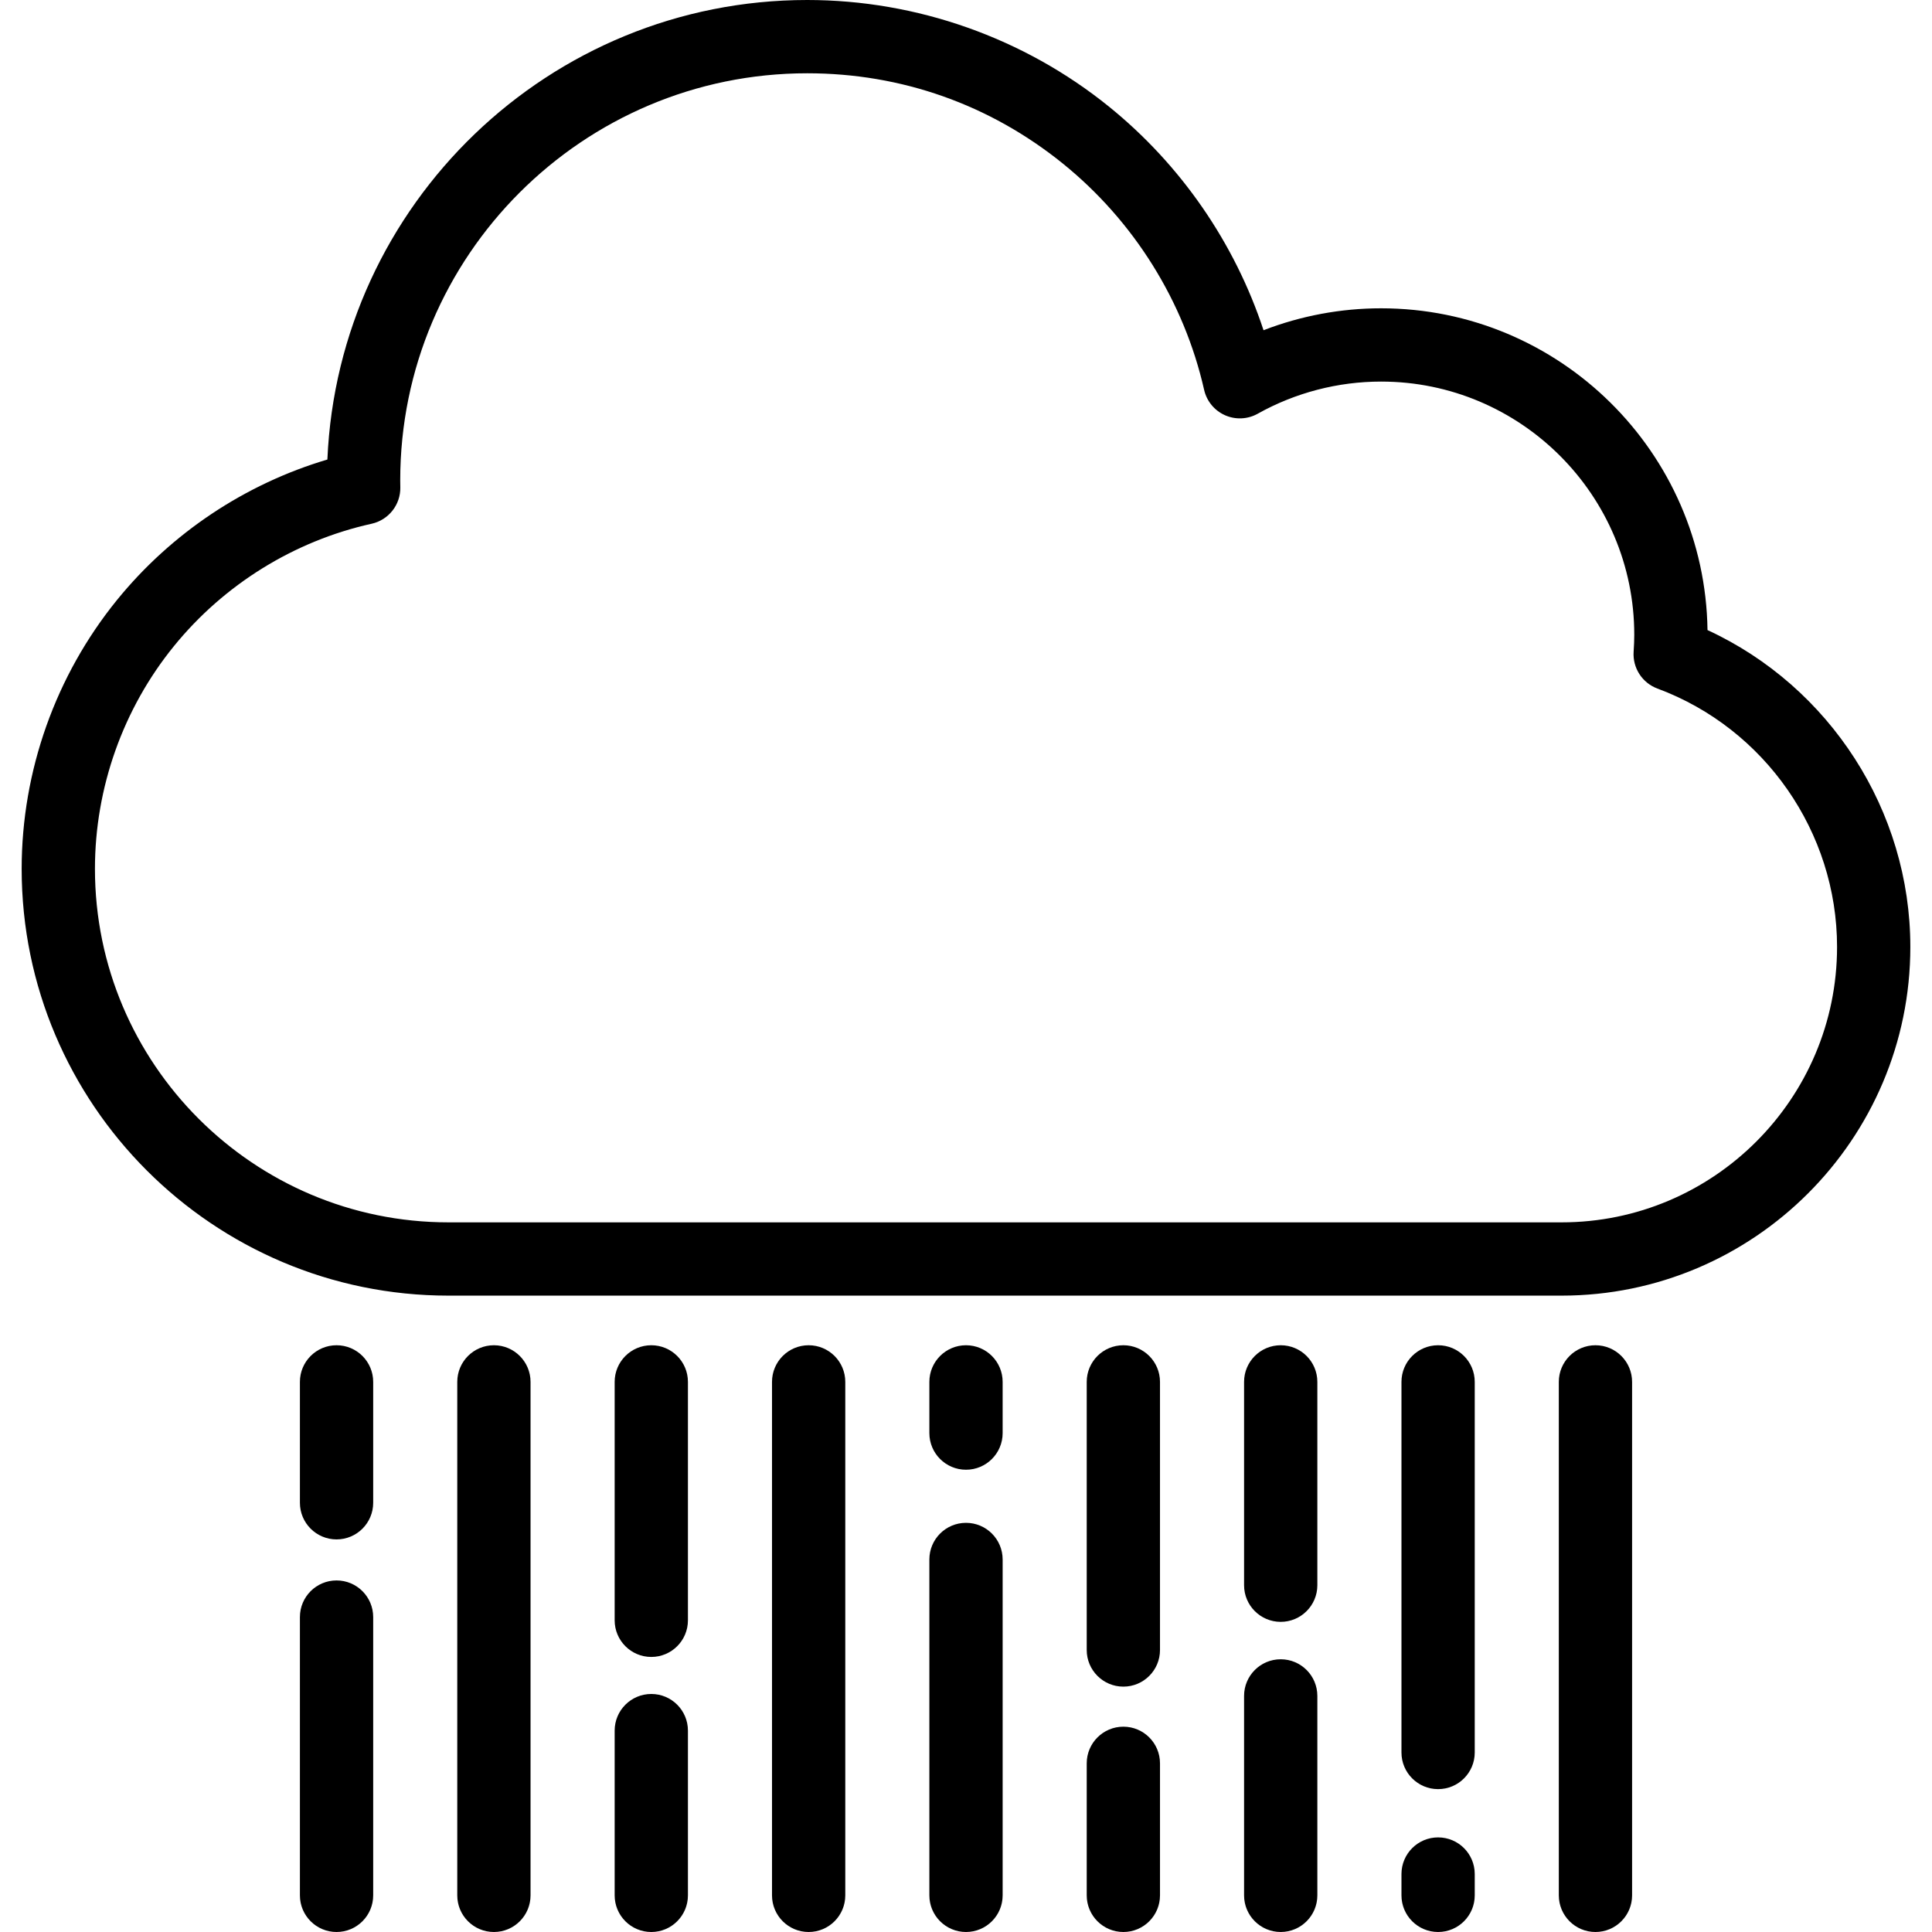 <?xml version="1.0" encoding="iso-8859-1"?>
<!-- Generator: Adobe Illustrator 19.0.0, SVG Export Plug-In . SVG Version: 6.00 Build 0)  -->
<svg version="1.1" id="Layer_1" xmlns="http://www.w3.org/2000/svg" xmlns:xlink="http://www.w3.org/1999/xlink" x="0px" y="0px"
	 viewBox="0 0 395.492 395.492" style="enable-background:new 0 0 395.492 395.492;" xml:space="preserve">
<g>
	<g>
		<g>
			<path d="M349.537,128.98c-0.513-36.41-30.292-65.869-66.821-65.869c-8.242,0-16.417,1.536-24.063,4.488
				c-5.886-17.846-16.906-33.862-31.645-45.778C209.602,7.75,187.667,0,165.243,0c-52.788,0-95.992,41.82-98.224,94.069
				c-16.798,4.977-31.923,15.035-43.06,28.741c-12.59,15.496-19.524,35.046-19.524,55.048c0,48.173,39.191,87.365,87.365,87.365
				h227.865c39.366,0,71.392-32.026,71.392-71.392C391.057,165.955,374.579,140.545,349.537,128.98z M319.665,250.224H91.801
				c-39.902,0-72.365-32.463-72.365-72.365c0-16.568,5.741-32.758,16.166-45.589c10.281-12.654,24.653-21.553,40.47-25.057
				c3.479-0.771,5.936-3.884,5.876-7.448l-0.005-0.287c-0.007-0.387-0.014-0.774-0.014-1.163c0-45.94,37.375-83.314,83.314-83.314
				c19.278,0,37.375,6.393,52.334,18.486c14.537,11.752,24.806,28.201,28.914,46.315c0.523,2.307,2.104,4.231,4.265,5.193
				c2.162,0.963,4.65,0.848,6.712-0.308c7.686-4.302,16.416-6.576,25.247-6.576c28.578,0,51.828,23.25,51.828,51.828
				c0,1.025-0.042,2.132-0.131,3.484c-0.22,3.311,1.762,6.373,4.873,7.528c21.994,8.165,36.771,29.416,36.771,52.88
				C376.057,224.926,350.76,250.224,319.665,250.224z"/>
			<path d="M68.894,275.38c-4.142,0-7.5,3.358-7.5,7.5v24.746c0,4.142,3.358,7.5,7.5,7.5c4.142,0,7.5-3.358,7.5-7.5V282.88
				C76.394,278.738,73.036,275.38,68.894,275.38z"/>
			<path d="M68.894,323.525c-4.142,0-7.5,3.358-7.5,7.5v56.966c0,4.142,3.358,7.5,7.5,7.5c4.142,0,7.5-3.358,7.5-7.5v-56.966
				C76.394,326.883,73.036,323.525,68.894,323.525z"/>
			<path d="M101.105,275.38c-4.142,0-7.5,3.358-7.5,7.5v105.111c0,4.142,3.358,7.5,7.5,7.5c4.142,0,7.5-3.358,7.5-7.5V282.88
				C108.605,278.738,105.247,275.38,101.105,275.38z"/>
			<path d="M133.324,275.38c-4.142,0-7.5,3.358-7.5,7.5v48.807c0,4.142,3.358,7.5,7.5,7.5c4.142,0,7.5-3.358,7.5-7.5V282.88
				C140.824,278.738,137.467,275.38,133.324,275.38z"/>
			<path d="M133.324,346.766c-4.142,0-7.5,3.358-7.5,7.5v33.726c0,4.142,3.358,7.5,7.5,7.5c4.142,0,7.5-3.358,7.5-7.5v-33.726
				C140.824,350.124,137.467,346.766,133.324,346.766z"/>
			<path d="M165.535,275.38c-4.142,0-7.5,3.358-7.5,7.5v105.111c0,4.142,3.358,7.5,7.5,7.5c4.142,0,7.5-3.358,7.5-7.5V282.88
				C173.035,278.738,169.678,275.38,165.535,275.38z"/>
			<path d="M229.958,353.463c-4.142,0-7.5,3.358-7.5,7.5v27.028c0,4.142,3.358,7.5,7.5,7.5c4.142,0,7.5-3.358,7.5-7.5v-27.028
				C237.458,356.821,234.1,353.463,229.958,353.463z"/>
			<path d="M229.958,275.38c-4.142,0-7.5,3.358-7.5,7.5v54.883c0,4.142,3.358,7.5,7.5,7.5c4.142,0,7.5-3.358,7.5-7.5V282.88
				C237.458,278.738,234.1,275.38,229.958,275.38z"/>
			<path d="M197.747,275.38c-4.142,0-7.5,3.358-7.5,7.5v10.483c0,4.142,3.358,7.5,7.5,7.5c4.142,0,7.5-3.358,7.5-7.5V282.88
				C205.247,278.738,201.889,275.38,197.747,275.38z"/>
			<path d="M197.747,311.733c-4.142,0-7.5,3.358-7.5,7.5v68.758c0,4.142,3.358,7.5,7.5,7.5c4.142,0,7.5-3.358,7.5-7.5v-68.758
				C205.247,315.091,201.889,311.733,197.747,311.733z"/>
			<path d="M262.169,275.38c-4.142,0-7.5,3.358-7.5,7.5v41.623c0,4.142,3.358,7.5,7.5,7.5c4.142,0,7.5-3.358,7.5-7.5V282.88
				C269.669,278.738,266.311,275.38,262.169,275.38z"/>
			<path d="M262.169,339.663c-4.142,0-7.5,3.358-7.5,7.5v40.828c0,4.142,3.358,7.5,7.5,7.5c4.142,0,7.5-3.358,7.5-7.5v-40.828
				C269.669,343.021,266.311,339.663,262.169,339.663z"/>
			<path d="M294.388,275.38c-4.142,0-7.5,3.358-7.5,7.5v75.865c0,4.142,3.358,7.5,7.5,7.5c4.142,0,7.5-3.358,7.5-7.5V282.88
				C301.888,278.738,298.531,275.38,294.388,275.38z"/>
			<path d="M294.388,376.125c-4.142,0-7.5,3.358-7.5,7.5v4.366c0,4.142,3.358,7.5,7.5,7.5c4.142,0,7.5-3.358,7.5-7.5v-4.366
				C301.888,379.483,298.531,376.125,294.388,376.125z"/>
			<path d="M326.599,275.38c-4.142,0-7.5,3.358-7.5,7.5v105.111c0,4.142,3.358,7.5,7.5,7.5c4.142,0,7.5-3.358,7.5-7.5V282.88
				C334.099,278.738,330.741,275.38,326.599,275.38z"/>
		</g>
	</g>
</g>
<g>
</g>
<g>
</g>
<g>
</g>
<g>
</g>
<g>
</g>
<g>
</g>
<g>
</g>
<g>
</g>
<g>
</g>
<g>
</g>
<g>
</g>
<g>
</g>
<g>
</g>
<g>
</g>
<g>
</g>
</svg>
